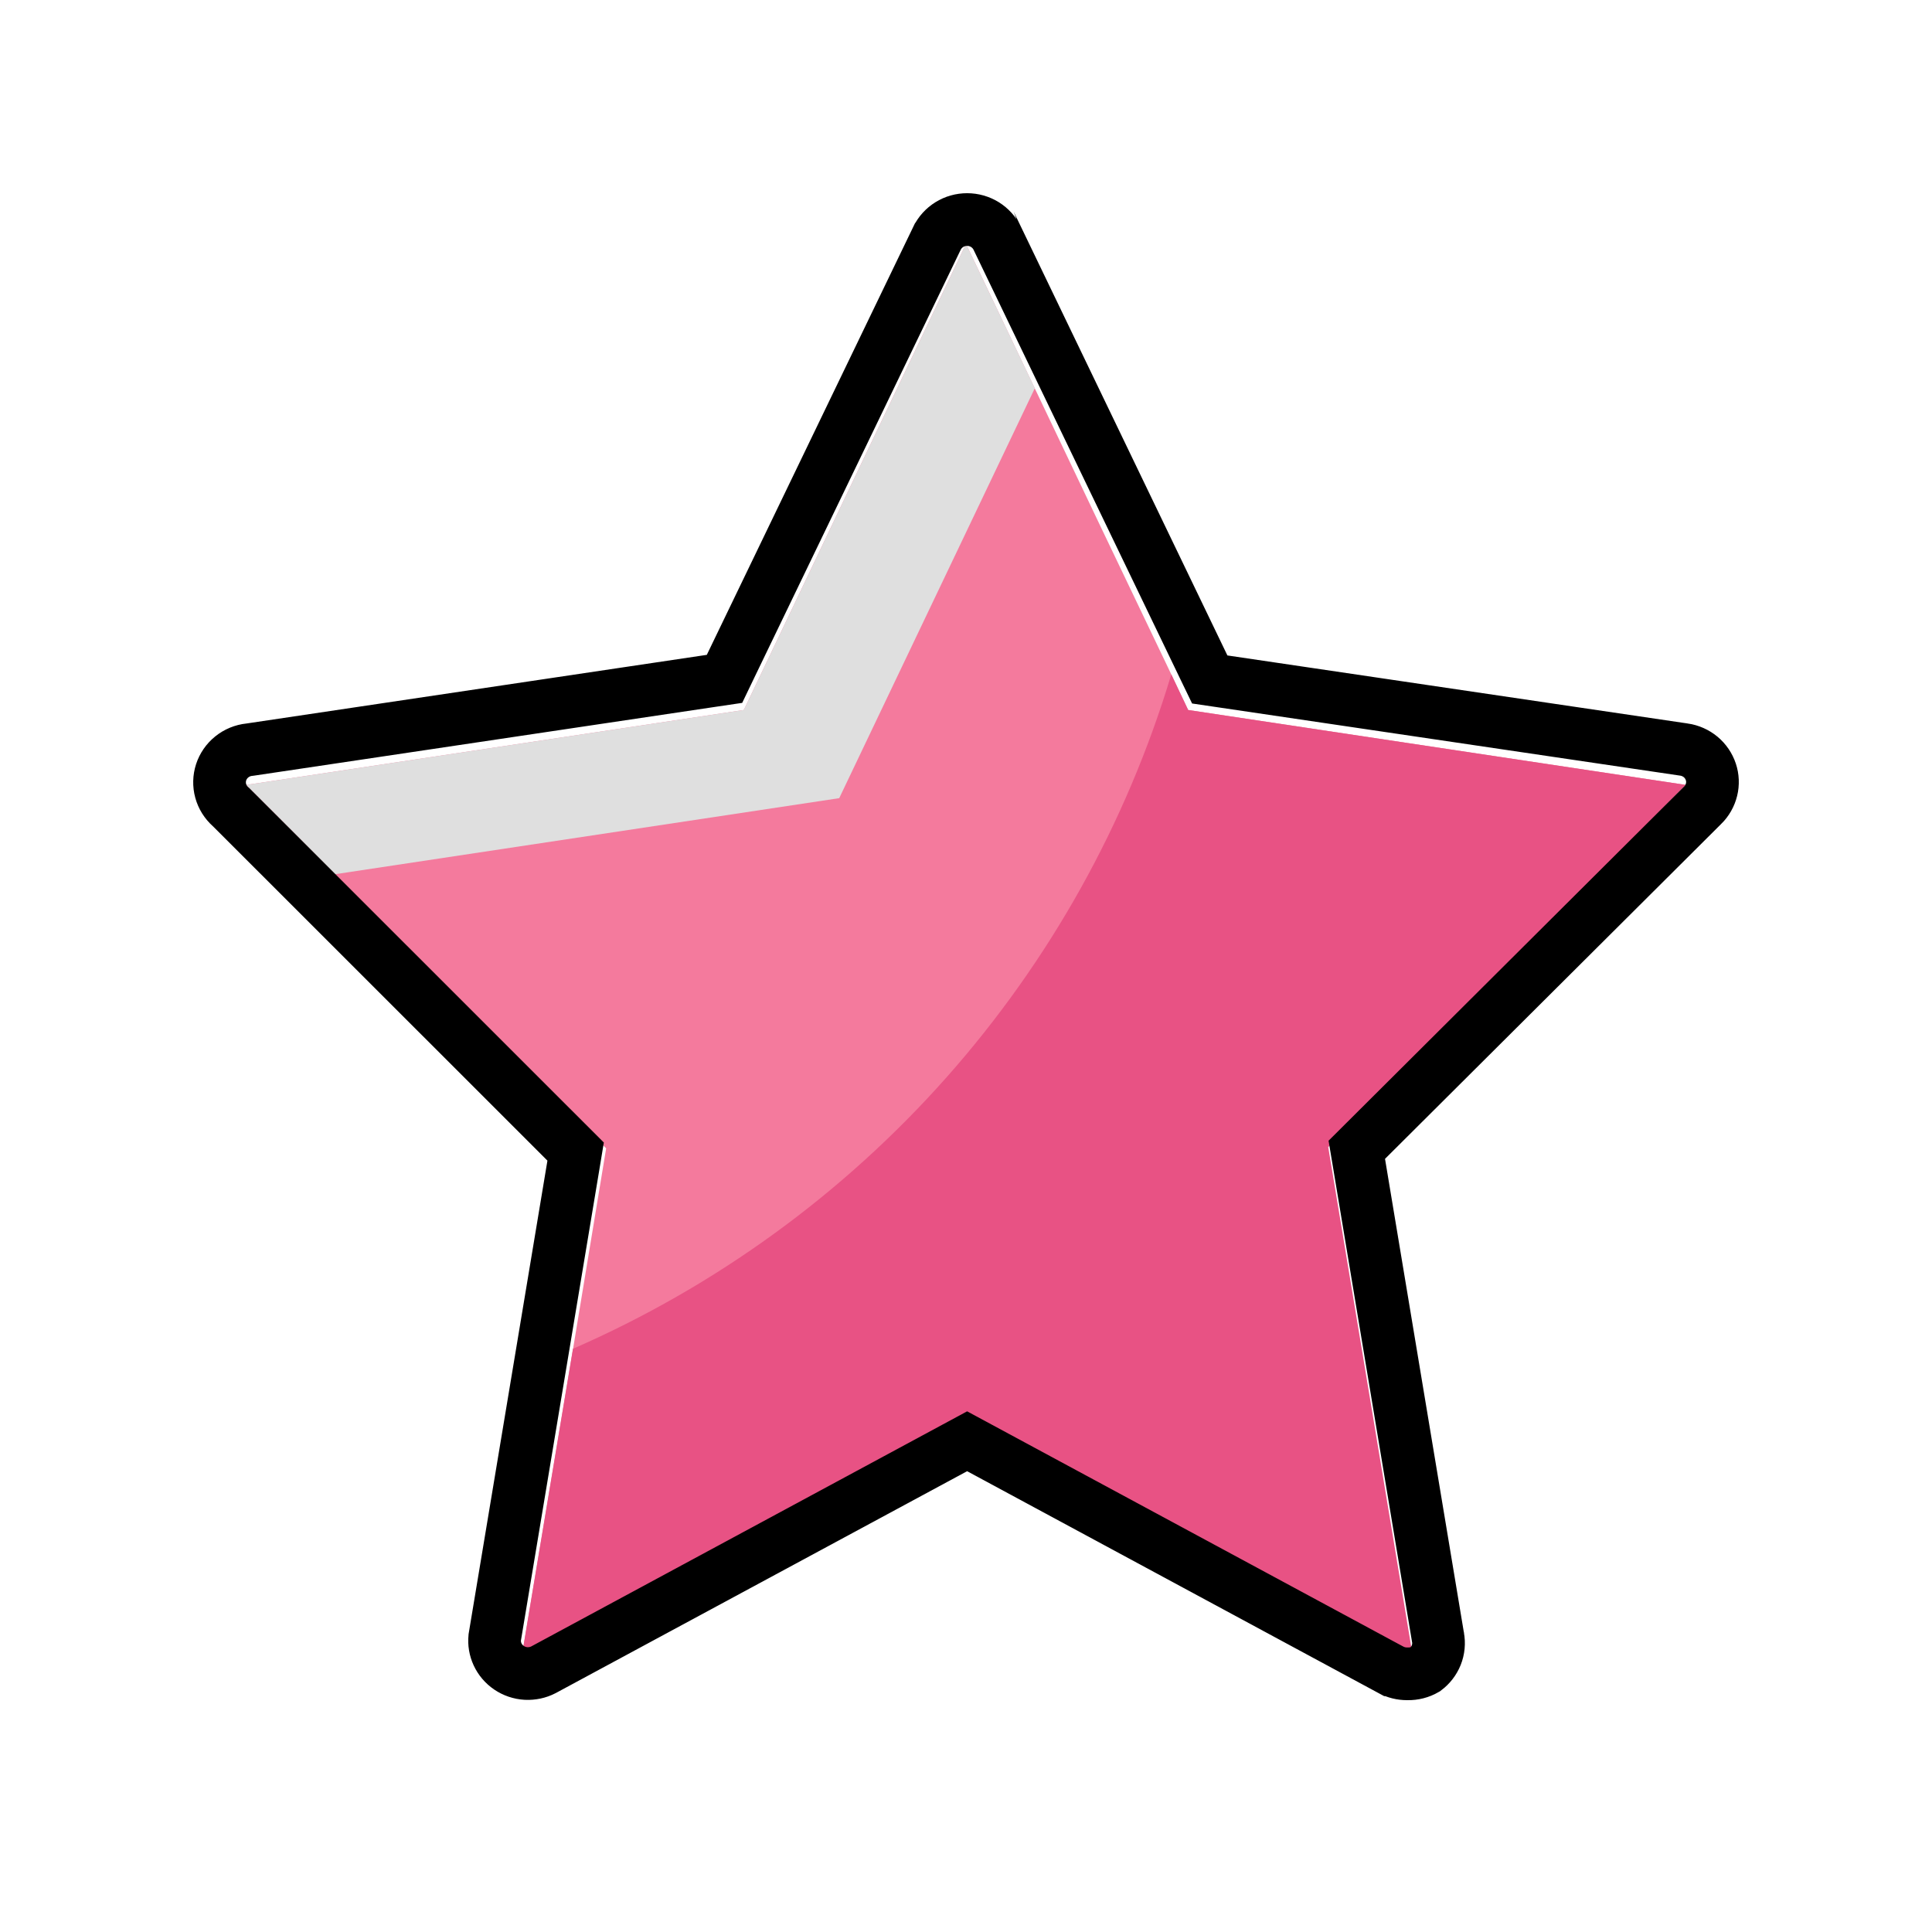 <svg width="55" height="55" viewBox="0 0 55 55" fill="none" xmlns="http://www.w3.org/2000/svg">
<path d="M37.744 32.691L40.167 47.283L27.5 40.391L14.833 47.283L16.311 38.414L17.256 32.691L11.722 27.105L7.013 22.344L21.175 20.212L27.5 6.944L31.281 14.884L33.344 19.198L33.825 20.212L47.987 22.344L37.744 32.691Z" fill="#F47A9D"/>
<path d="M29.459 11.052L23.891 22.722L9.539 24.887L7.013 22.344L21.175 20.212L27.5 6.944L29.459 11.052Z" fill="#DFDFDF"/>
<path d="M37.812 32.656L40.236 47.248L27.5 40.391L14.833 47.266L16.311 38.397C20.373 36.624 24 33.989 26.942 30.674C29.883 27.358 32.068 23.443 33.344 19.198L33.825 20.212L47.987 22.344L37.812 32.656Z" fill="#E85284"/>
<path d="M40.074 47.65L40.064 47.65L40.053 47.65C39.894 47.65 39.736 47.611 39.596 47.536C39.596 47.536 39.595 47.536 39.595 47.536L27.888 41.222L27.532 41.03L27.176 41.222L15.471 47.535C15.319 47.614 15.147 47.65 14.974 47.641C14.8 47.631 14.633 47.574 14.49 47.477C14.347 47.38 14.235 47.247 14.164 47.093C14.095 46.943 14.068 46.779 14.084 46.616L16.324 33.164L16.387 32.783L16.115 32.511L6.597 22.996L6.581 22.98L6.564 22.965C6.428 22.844 6.33 22.687 6.283 22.514C6.235 22.34 6.24 22.157 6.295 21.986C6.351 21.815 6.455 21.663 6.598 21.548C6.74 21.433 6.914 21.361 7.098 21.342L7.114 21.34L7.129 21.338L20.233 19.384L20.625 19.326L20.797 18.968L26.676 6.779C26.676 6.779 26.677 6.778 26.677 6.778C26.754 6.621 26.874 6.488 27.025 6.394C27.176 6.3 27.352 6.25 27.532 6.25C27.712 6.25 27.887 6.3 28.039 6.394C28.189 6.488 28.31 6.621 28.387 6.778C28.387 6.778 28.387 6.779 28.388 6.779L34.266 18.985L34.439 19.343L34.832 19.401L47.935 21.338L47.938 21.338C48.114 21.364 48.279 21.437 48.414 21.549C48.549 21.662 48.648 21.808 48.703 21.972C48.758 22.136 48.765 22.312 48.724 22.479C48.683 22.647 48.596 22.801 48.471 22.924L48.467 22.927L38.899 32.459L38.625 32.732L38.689 33.114L40.932 46.586L40.934 46.595L40.935 46.605C40.969 46.778 40.951 46.958 40.885 47.123C40.821 47.28 40.715 47.418 40.578 47.521C40.426 47.609 40.252 47.654 40.074 47.65Z" stroke="black" stroke-width="1.5"/>
</svg>
